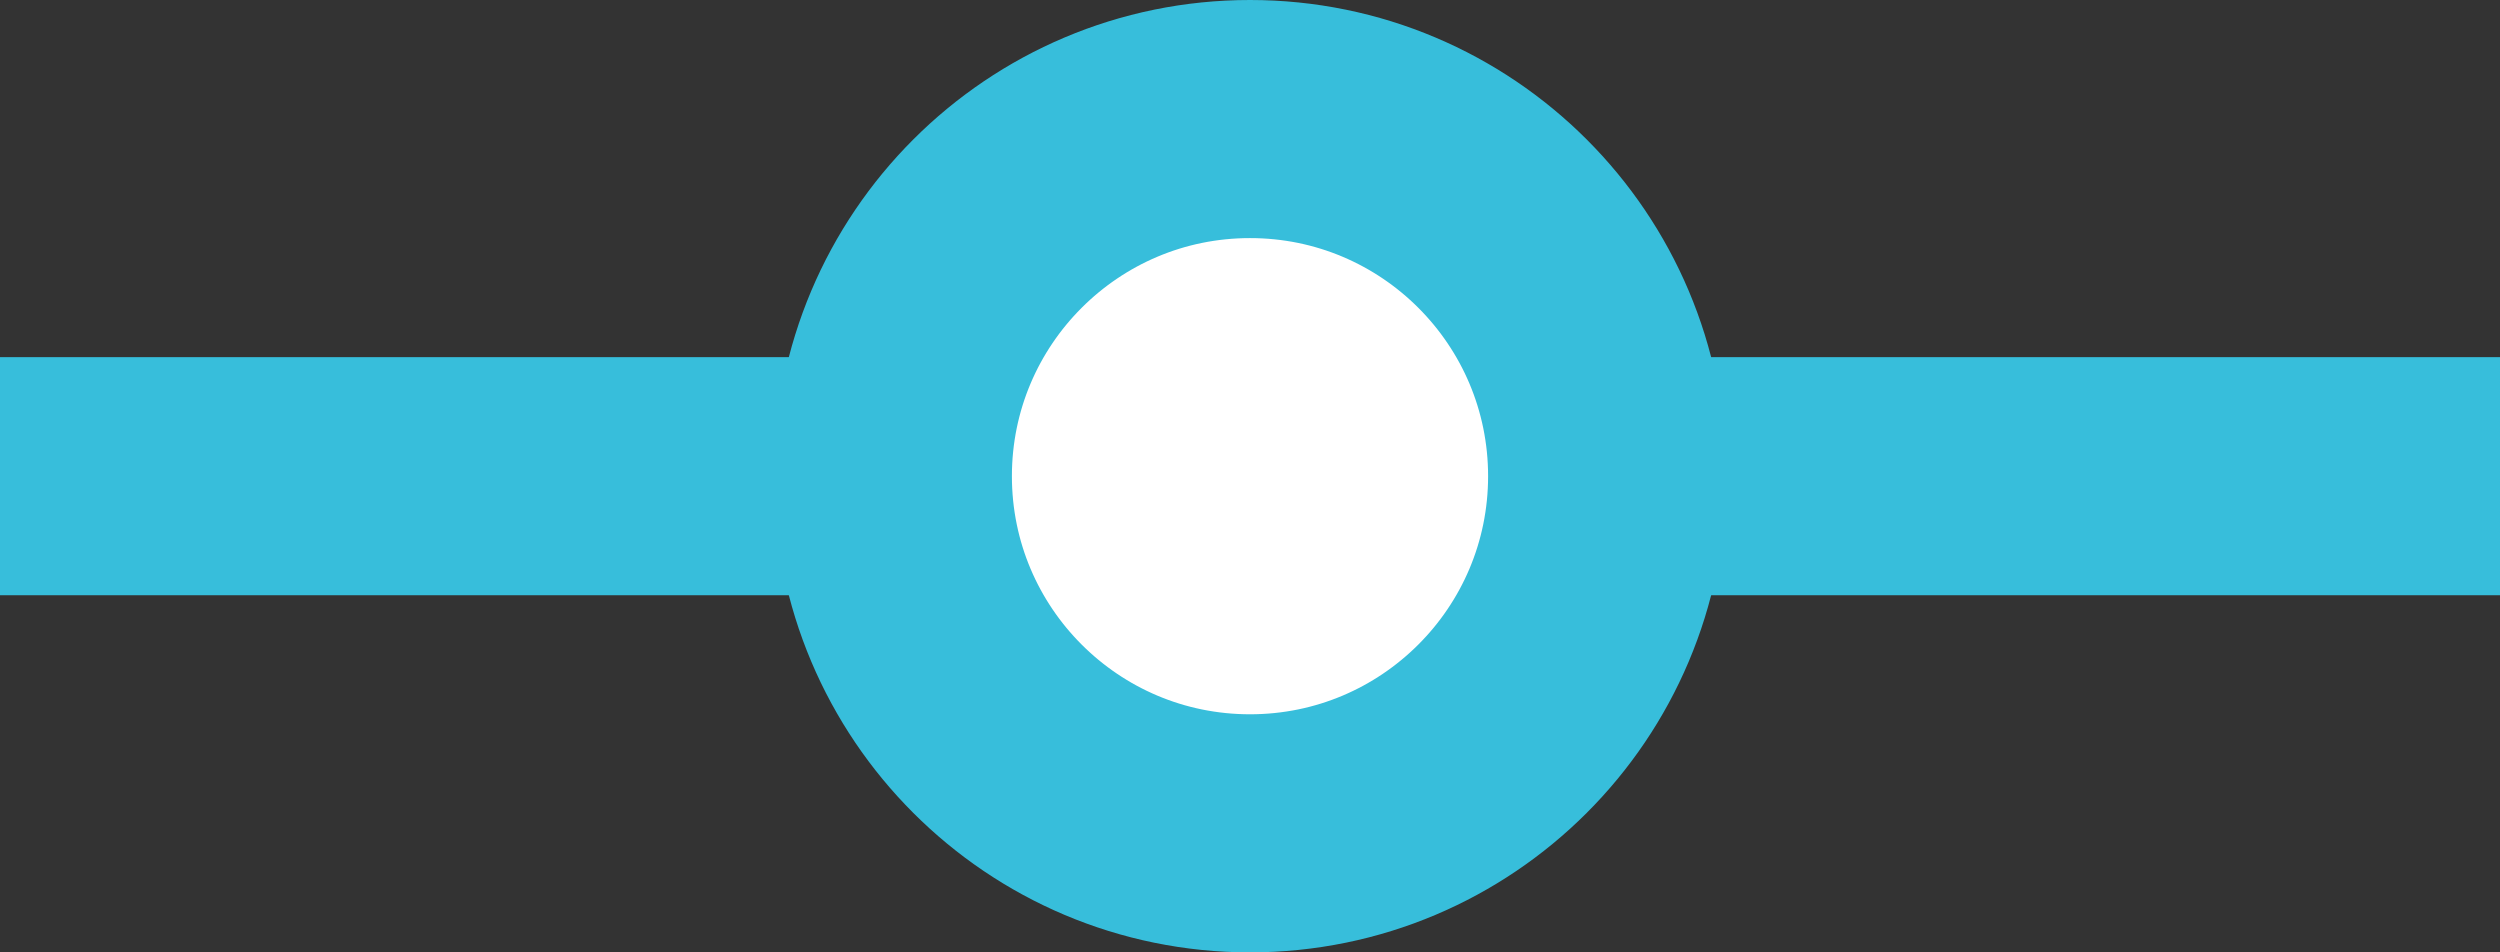 <svg width="42" height="16" viewBox="0 0 42 16" fill="none" xmlns="http://www.w3.org/2000/svg">
<rect x="0" y="0" width="42" height="16" fill="#333333" stroke="none"/>
<rect y="6" width="42" height="4" fill="#37BEDB"/>
<circle cx="21" cy="8" r="6" fill="white" stroke="#37BEDB" stroke-width="4"/>
</svg>
